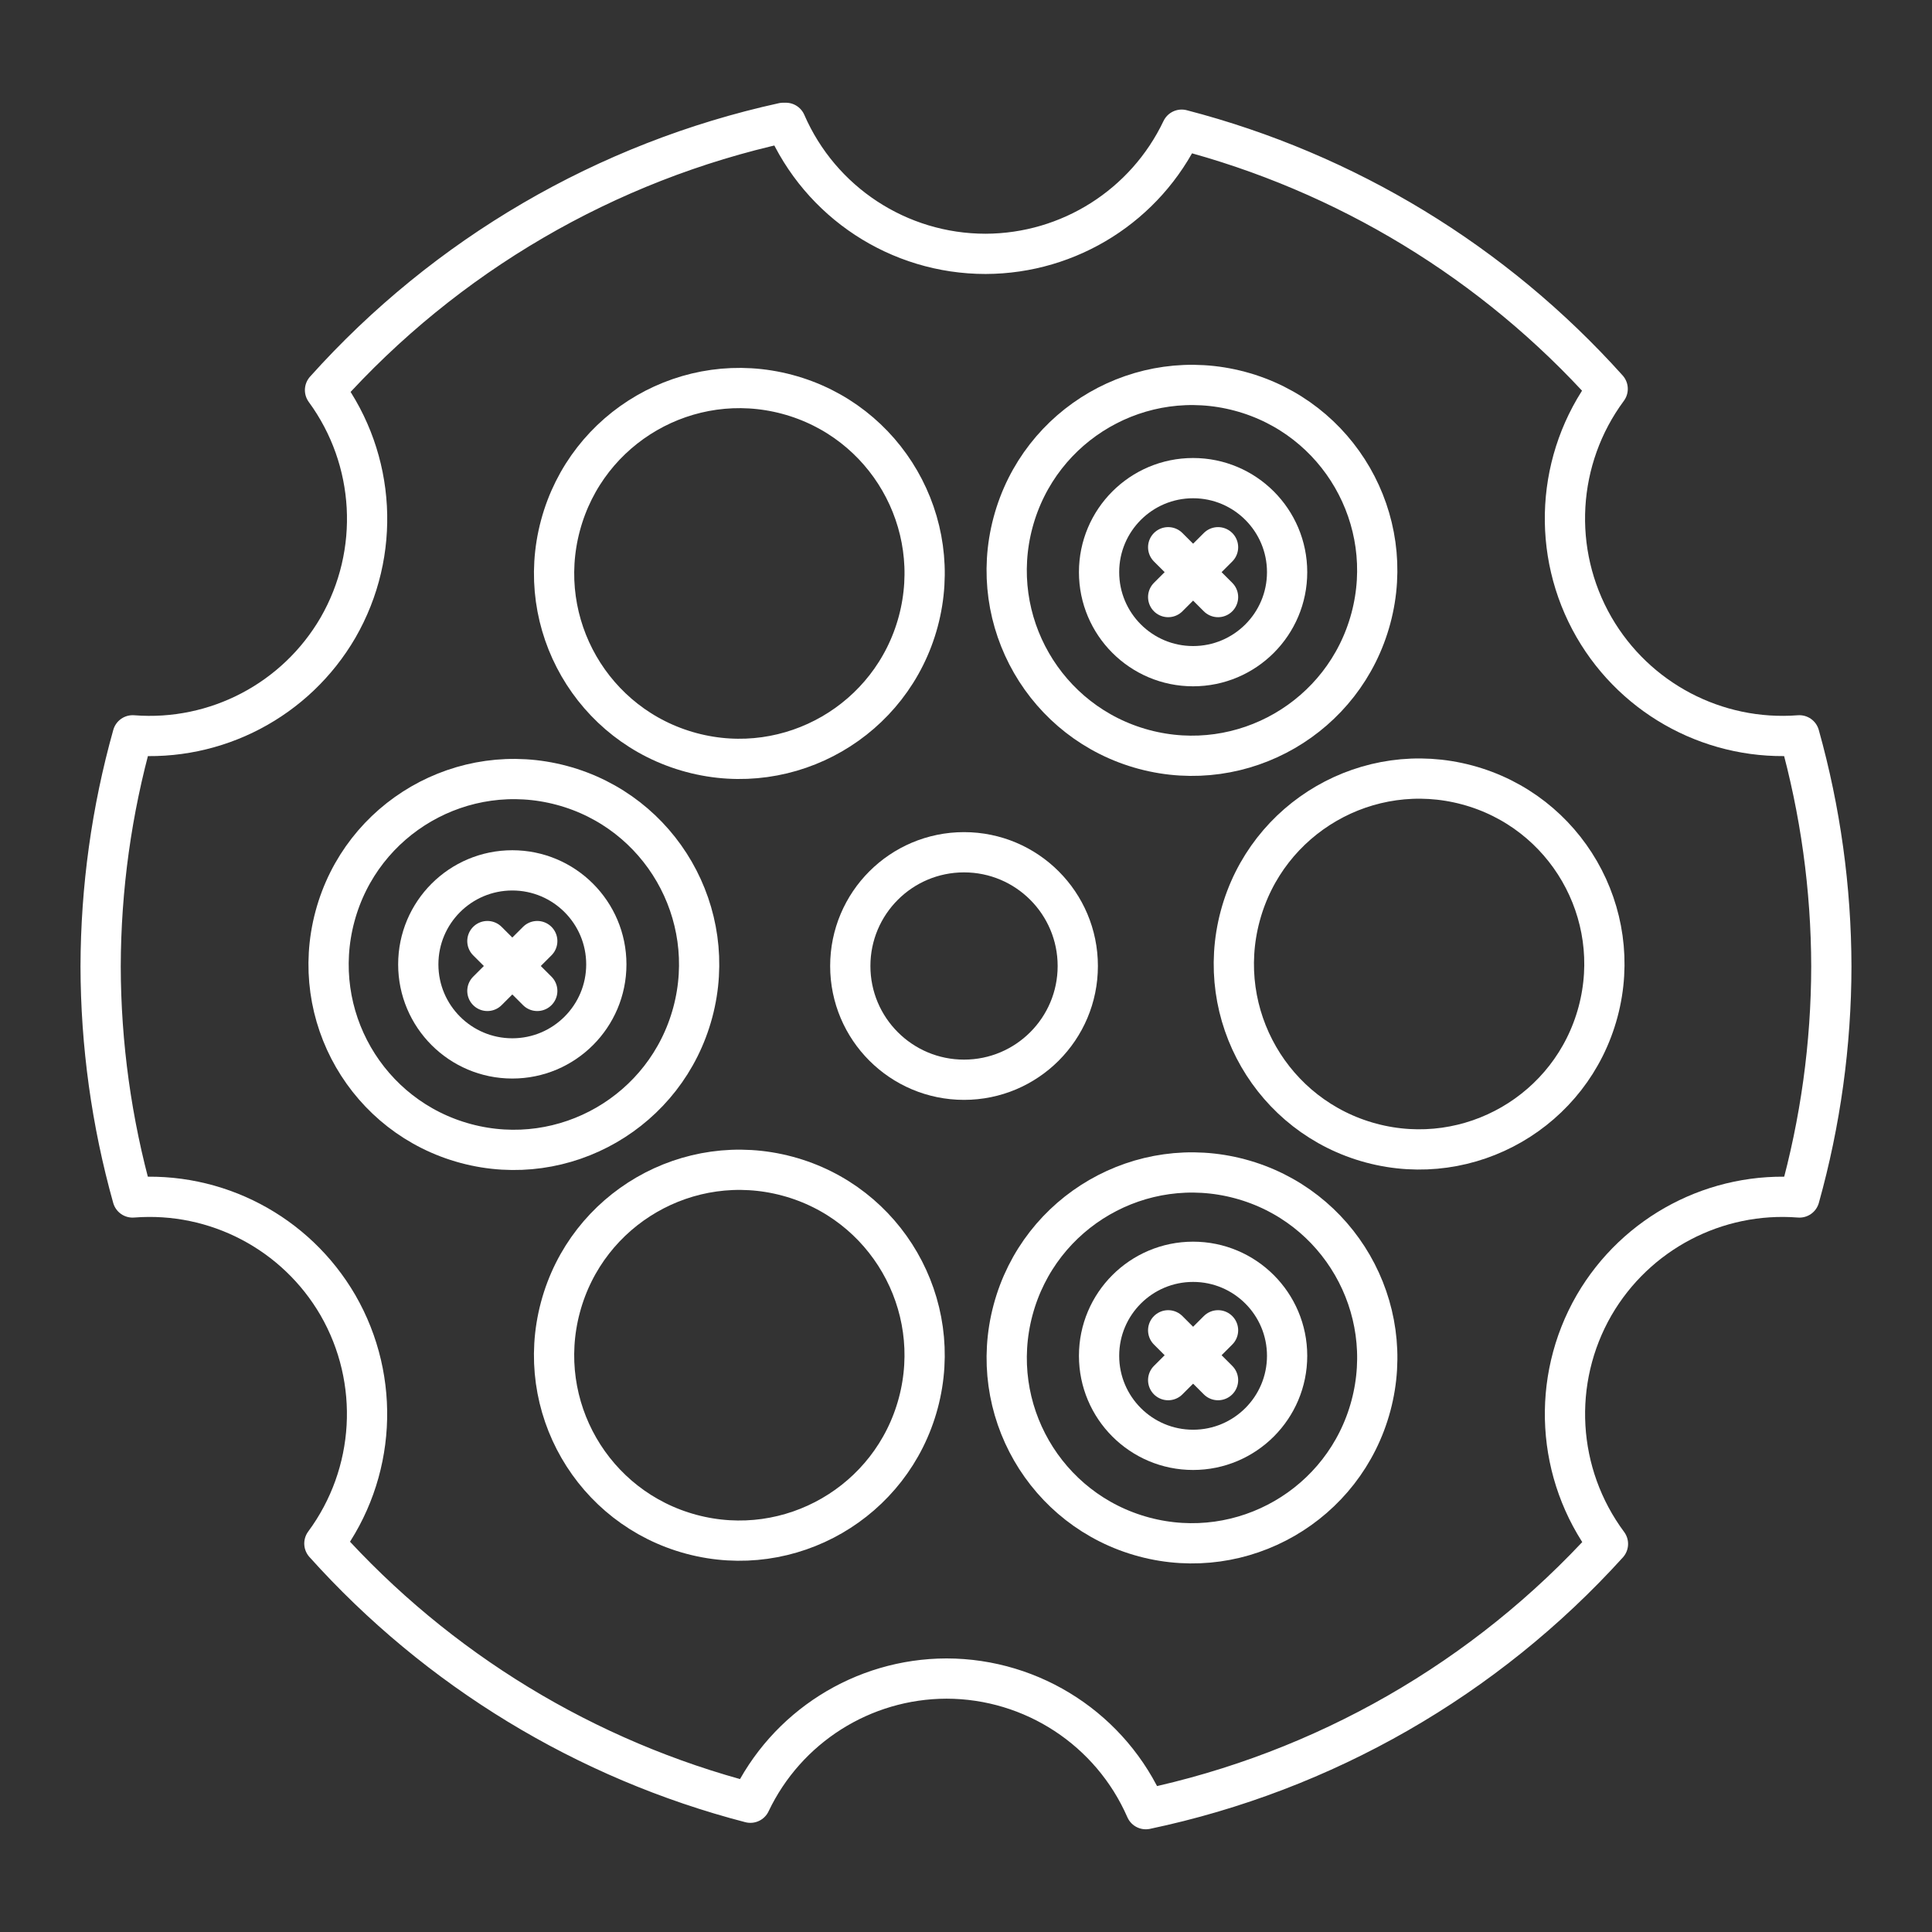 <?xml version="1.0" encoding="UTF-8"?><svg id="b" xmlns="http://www.w3.org/2000/svg" viewBox="0 0 48 48"><rect x="0" y="0" width="48" height="48" fill="#333333" stroke="none"/><defs><style>.c{fill:none;stroke:#fff;stroke-linecap:round;stroke-linejoin:round;}</style></defs><path class="c" d="M19.458,3.052c-4.396.965-8.378,3.288-11.383,6.64,1.267,1.73,1.393,4.044.323,5.901-1.045,1.798-3.029,2.839-5.102,2.676-.524,1.869-.791,3.8-.796,5.741.004,1.941.271,3.872.794,5.741,2.074-.163,4.057.877,5.102,2.676,1.075,1.865.943,4.19-.337,5.921,2.818,3.14,6.5,5.38,10.584,6.44.895-1.88,2.79-3.08,4.872-3.085,2.149.003,4.092,1.276,4.952,3.245,4.426-.932,8.445-3.238,11.482-6.59-1.287-1.732-1.422-4.062-.344-5.931,1.045-1.798,3.029-2.839,5.102-2.676.522-1.869.789-3.8.792-5.741-.004-1.941-.271-3.872-.794-5.741-2.076.161-4.06-.884-5.102-2.686-1.075-1.865-.942-4.19.339-5.921-2.818-3.14-6.5-5.38-10.584-6.44-.895,1.88-2.79,3.08-4.872,3.085-2.155-0-4.104-1.279-4.962-3.255h-.066Z"/><circle class="c" cx="23.951" cy="24" r="2.826"/><ellipse class="c" cx="29.614" cy="14.17" rx="4.606" ry="4.602" transform="translate(8.267 39.112) rotate(-75.011)"/><ellipse class="c" cx="18.369" cy="33.67" rx="4.606" ry="4.602" transform="translate(-18.906 42.707) rotate(-75.013)"/><ellipse class="c" cx="35.258" cy="23.95" rx="4.606" ry="4.602" transform="translate(3.003 51.814) rotate(-75.01)"/><ellipse class="c" cx="12.767" cy="23.962" rx="4.606" ry="4.602" transform="translate(-13.682 30.097) rotate(-75.011)"/><ellipse class="c" cx="29.615" cy="33.736" rx="4.606" ry="4.602" transform="translate(-10.636 53.612) rotate(-75.002)"/><ellipse class="c" cx="18.369" cy="14.248" rx="4.606" ry="4.602" transform="translate(-.148 28.302) rotate(-74.998)"/><circle class="c" cx="29.642" cy="33.685" r="2.336"/><circle class="c" cx="12.728" cy="23.96" r="2.336"/><circle class="c" cx="29.642" cy="14.215" r="2.336"/><line class="c" x1="29.023" y1="14.834" x2="30.262" y2="13.596"/><line class="c" x1="29.023" y1="13.596" x2="30.262" y2="14.834"/><line class="c" x1="29.023" y1="34.289" x2="30.262" y2="33.051"/><line class="c" x1="29.023" y1="33.051" x2="30.262" y2="34.289"/><line class="c" x1="12.109" y1="24.619" x2="13.348" y2="23.381"/><line class="c" x1="12.109" y1="23.381" x2="13.348" y2="24.619"/></svg>